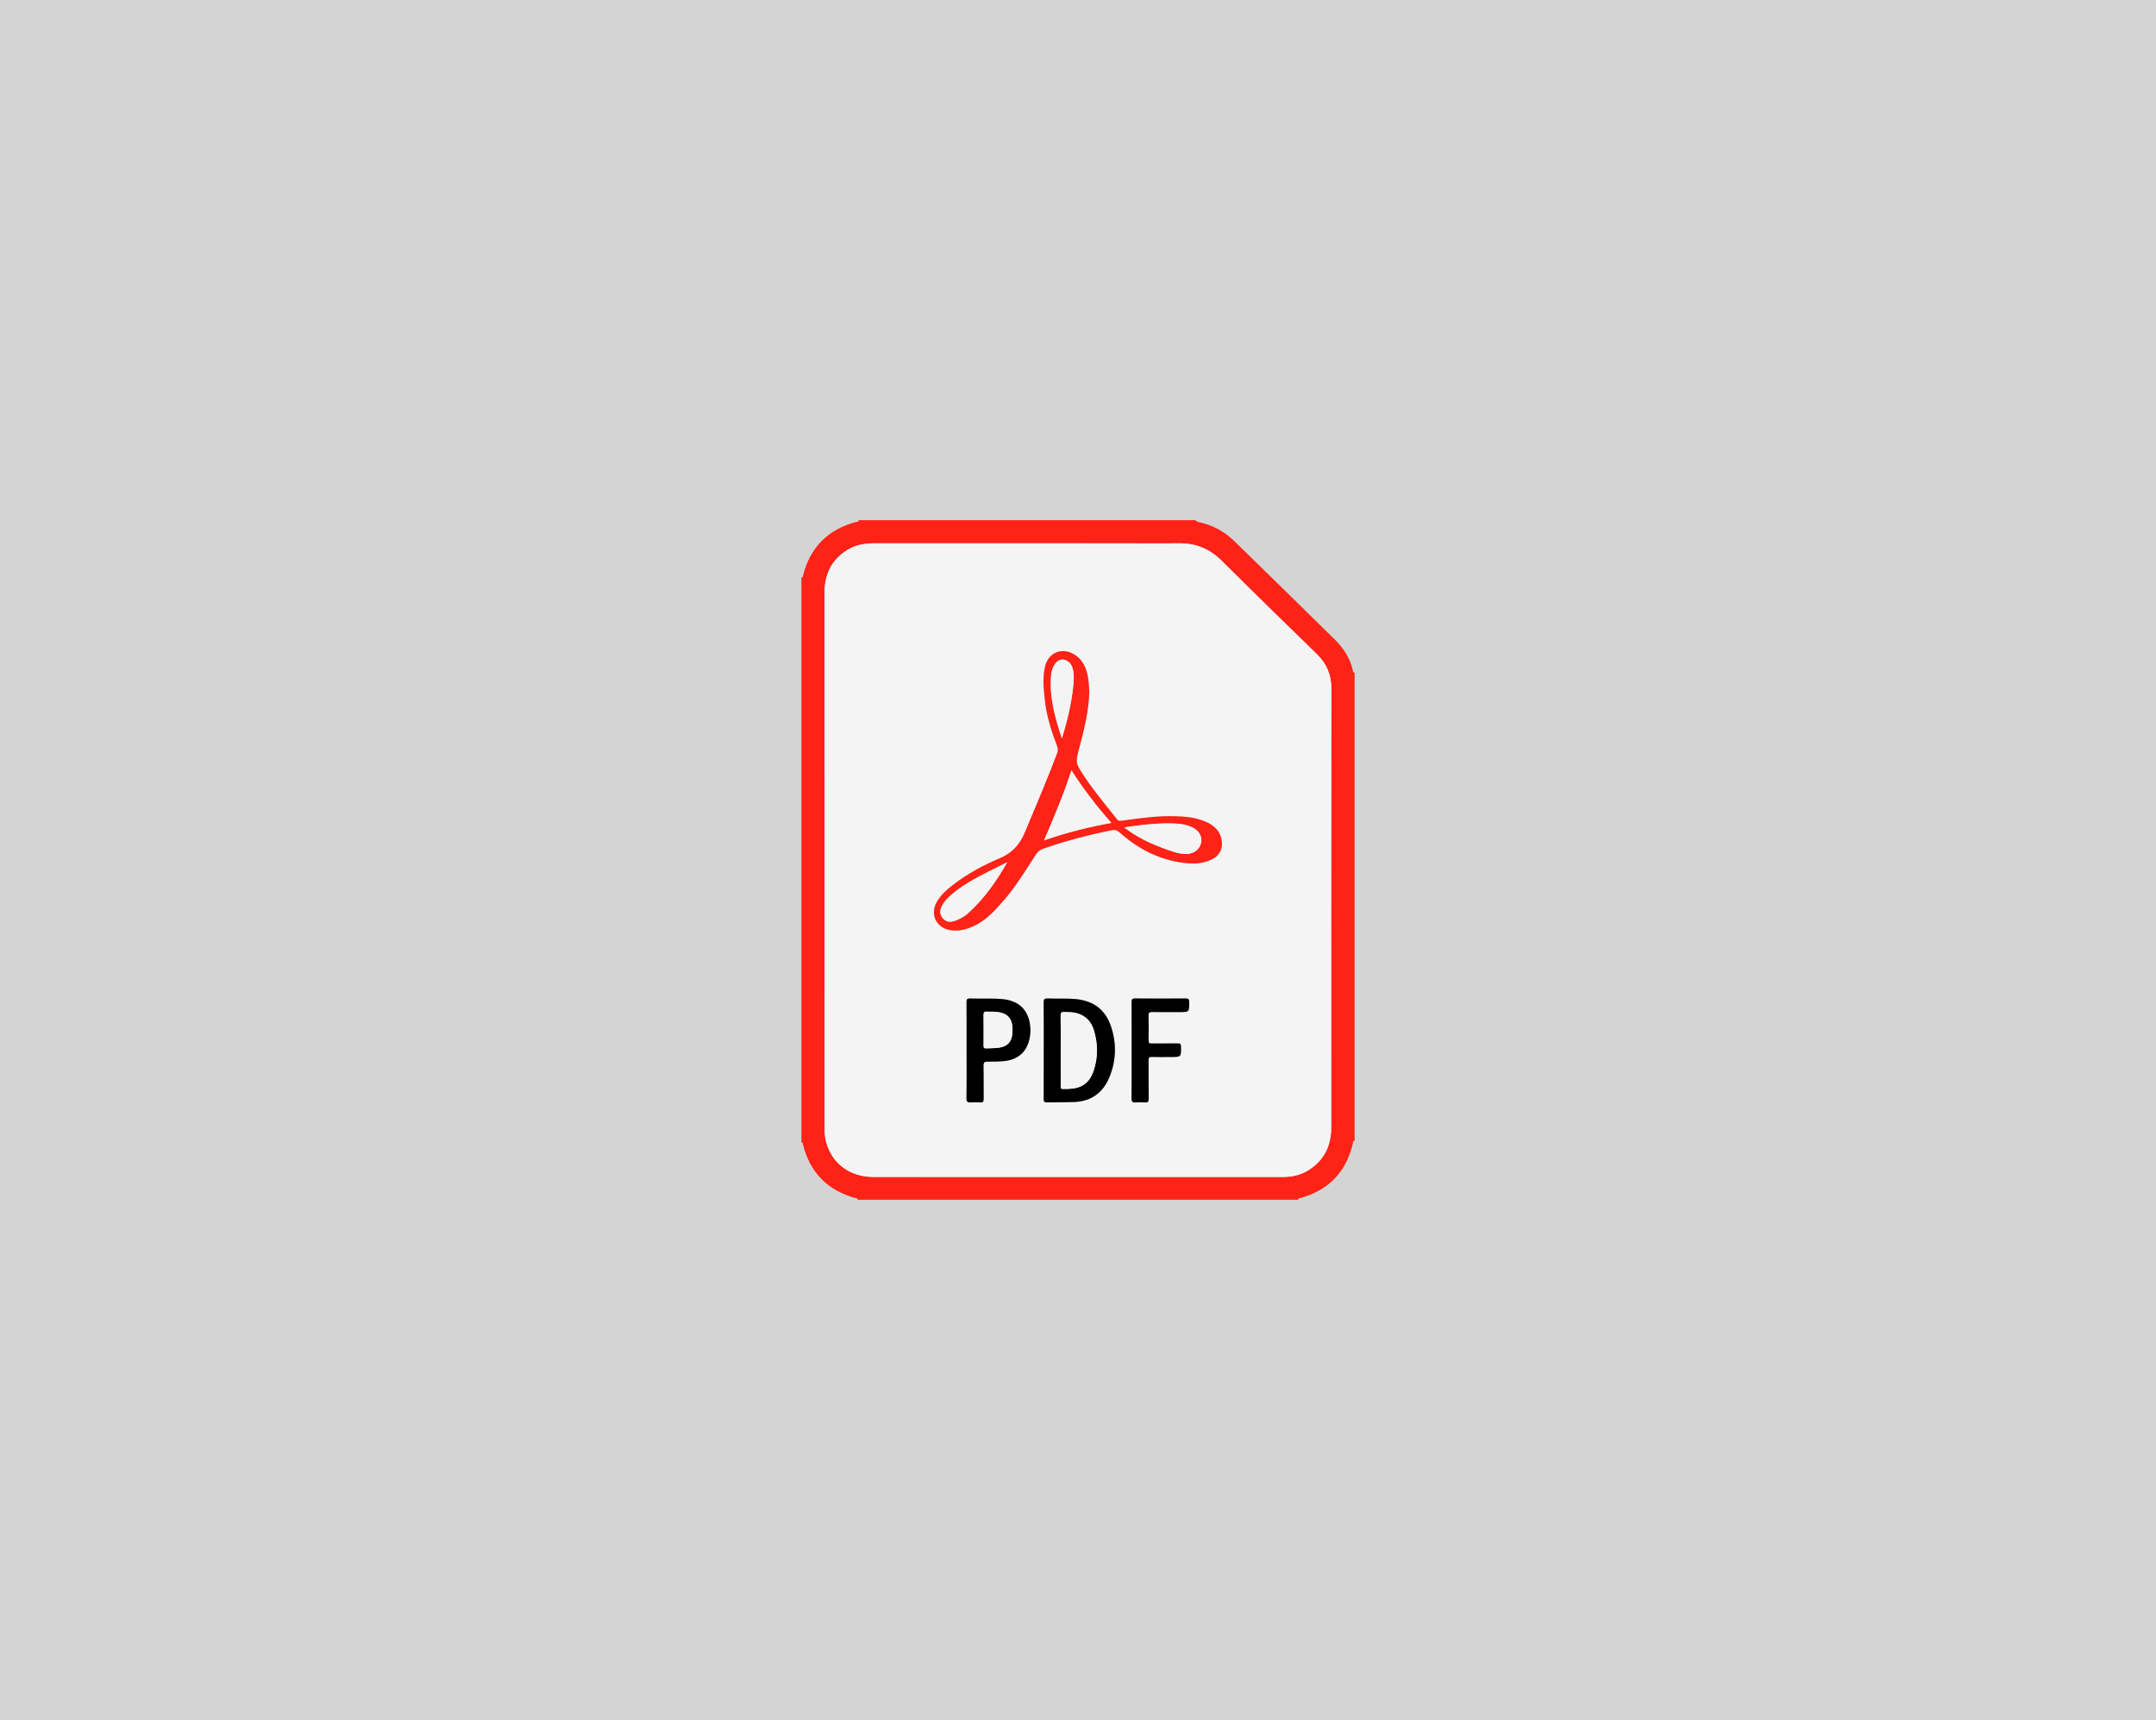 <?xml version="1.0" encoding="UTF-8"?><svg id="a" xmlns="http://www.w3.org/2000/svg" viewBox="0 0 2493.84 1989.03"><defs><style>.b{fill:#f4f4f4;}.c{fill:#d4d4d4;}.d{fill:#010000;}.e{fill:#fe2217;}</style></defs><rect class="c" width="2493.84" height="1989.03"/><g><path class="e" d="M1501.85,1387.43h-509.86c.38-2.11-1.44-1.63-2.41-1.89-32.2-8.82-52.47-29.33-60.69-61.73-.24-.95,.31-2.84-1.88-2.36V667.59c2.25,.62,1.67-1.33,1.91-2.27,8.46-32.76,29.08-53.32,61.81-61.8,.94-.24,2.9,.34,2.27-1.91h389.89q1.31,1.64,3.28,2.06c15.85,3.38,29.77,10.62,41.33,21.87,38.86,37.83,77.58,75.82,116.24,113.86,10.36,10.19,18.21,22,21.23,36.54,.18,.89,.03,2.5,1.87,1.62v541.88c-2.24-.56-1.65,1.36-1.87,2.31-7.59,33.37-27.93,54.54-60.84,63.74-.95,.27-2.85-.26-2.27,1.94Zm-548.06-393.01c0,102.63,0,205.26,.03,307.89,0,4.32-.06,8.72,.66,12.95,4.77,27.78,26.5,45.8,55.67,45.81,157.77,.08,315.54,.04,473.31,.03,10.5,0,20.56-2.01,29.6-7.59,18.5-11.42,26.77-28.34,26.76-49.82-.04-169.11-.12-338.21,.14-507.32,.02-16.15-5.43-28.88-16.84-39.97-36.79-35.76-73.5-71.62-109.88-107.81-13.96-13.89-30.22-20.58-49.75-20.28-14.82,.23-29.65,.04-44.48,.04-102.29,0-204.58,.03-306.87-.05-11.03,0-21.62,1.45-31.18,7.22-18.78,11.33-27.24,28.21-27.22,50,.11,102.96,.05,205.93,.05,308.89Z"/><path class="b" d="M953.79,994.42c0-102.96,.06-205.93-.05-308.89-.02-21.79,8.44-38.67,27.22-50,9.56-5.77,20.15-7.23,31.18-7.22,102.29,.08,204.58,.05,306.87,.05,14.83,0,29.66,.18,44.48-.04,19.53-.3,35.79,6.39,49.75,20.28,36.37,36.19,73.08,72.04,109.88,107.81,11.41,11.09,16.86,23.82,16.84,39.97-.26,169.11-.18,338.21-.14,507.32,0,21.48-8.26,38.4-26.76,49.82-9.04,5.58-19.11,7.59-29.6,7.59-157.77,.02-315.54,.05-473.31-.03-29.17-.01-50.9-18.03-55.67-45.81-.73-4.23-.66-8.63-.66-12.95-.03-102.63-.03-205.26-.03-307.89Zm306.23-194.41c-.41-4.97-.53-9.99-1.27-14.91-1.73-11.55-5.7-21.98-16.38-28.36-14.34-8.57-29.88-1.98-33.63,14.27-2.89,12.54-1.6,25.16-.29,37.77,1.95,18.69,7.53,36.41,14.21,53.84,1.03,2.7,1.41,5.16,.29,8.12-11.68,30.95-24.67,61.34-37.47,91.83-6.16,14.68-14.95,24.03-29.49,30.17-18.82,7.94-36.89,17.7-53.23,30.25-7.56,5.81-14.71,12.09-19.42,20.55-7.82,14.07-.35,29.29,15.53,32.09,9.61,1.69,18.53-.66,27.13-4.54,14.21-6.42,24.39-17.72,34.41-29.13,14.56-16.58,25.89-35.46,37.87-53.86,2.19-3.36,4.83-5.38,8.7-6.73,25.64-8.92,51.8-15.8,78.4-21.15,4.02-.81,6.65-.26,9.73,2.5,21.48,19.22,46.15,31.87,75.07,35.27,11.06,1.3,22,.82,32.14-4.46,8.48-4.41,12.05-11.7,10.84-21.06-1.51-11.61-9.02-18.11-19.03-22.39-11.23-4.8-23.19-5.81-35.19-6.17-20.56-.6-40.84,2.44-61.14,5.14-2.2,.29-3.98,.65-5.72-1.53-13.04-16.42-26.55-32.5-38.14-50.02-10.14-15.31-10.07-15.37-5.36-33.22,5.57-21.09,10.83-42.23,11.42-64.25Zm-52.72,414.24c0,18.82,.05,37.65-.05,56.47-.01,2.76,.24,4.27,3.66,4.17,10.65-.32,21.32-.04,31.97-.47,19.01-.78,32.44-10.35,39.89-27.58,8.37-19.36,9.06-39.4,2.47-59.46-6.45-19.62-20.34-30.01-40.84-31.99-10.82-1.05-21.64-.23-32.45-.71-3.69-.16-4.8,.78-4.75,4.62,.22,18.32,.1,36.64,.1,54.97Zm-89.25,.45c0,18.31,.2,36.62-.14,54.92-.08,4.65,1.37,5.68,5.54,5.26,3.29-.34,6.67-.3,9.97,0,3.48,.31,4.48-.83,4.42-4.36-.22-12.65,.1-25.3-.2-37.95-.1-4.12,1.31-4.93,5.04-4.83,5.81,.16,11.66-.03,17.46-.49,16.24-1.29,26.53-9.61,30.31-24.3,1.34-5.19,1.73-10.5,1.23-15.85-1.78-19-13.14-30.01-32.15-31.68-12.47-1.1-24.95-.32-37.42-.74-3.24-.11-4.18,.78-4.15,4.09,.16,18.64,.08,37.28,.08,55.92Zm190.89-.09c0,18.49,.14,36.99-.11,55.48-.05,4.06,1.19,5.15,4.99,4.82,3.47-.31,7.01-.3,10.48,0,3.56,.31,4.43-.99,4.39-4.45-.19-14.83-.01-29.66-.14-44.48-.02-2.79,.7-3.73,3.58-3.65,7.33,.2,14.66,.07,21.99,.07,12.27,0,12.17,0,11.94-12.2-.05-2.85-.86-3.64-3.66-3.6-10.16,.16-20.33-.02-30.49,.12-2.61,.04-3.41-.69-3.36-3.34,.15-9.66,.22-19.33-.03-28.99-.09-3.48,1.2-4.06,4.28-4.01,10.49,.17,20.99,.06,31.49,.06,11.37,0,11.22,0,11.32-11.41,.03-3.56-1.03-4.41-4.48-4.38-19.32,.16-38.65,.18-57.98-.01-3.66-.04-4.31,1.16-4.28,4.5,.16,18.49,.07,36.99,.07,55.48Z"/><path class="e" d="M1260.01,800.01c-.59,22.02-5.85,43.16-11.42,64.25-4.71,17.86-4.78,17.91,5.36,33.22,11.6,17.52,25.1,33.59,38.14,50.02,1.74,2.18,3.51,1.82,5.72,1.53,20.3-2.7,40.58-5.74,61.14-5.14,12,.35,23.96,1.37,35.19,6.17,10.02,4.28,17.53,10.79,19.03,22.39,1.22,9.36-2.35,16.65-10.84,21.06-10.15,5.28-21.08,5.76-32.14,4.46-28.92-3.41-53.59-16.05-75.07-35.27-3.08-2.76-5.71-3.31-9.73-2.5-26.6,5.36-52.76,12.23-78.4,21.15-3.88,1.35-6.52,3.37-8.7,6.73-11.98,18.4-23.31,37.28-37.87,53.86-10.02,11.41-20.2,22.71-34.41,29.13-8.6,3.88-17.52,6.24-27.13,4.54-15.88-2.8-23.35-18.02-15.53-32.09,4.71-8.46,11.86-14.75,19.42-20.55,16.33-12.55,34.41-22.3,53.23-30.25,14.55-6.14,23.33-15.49,29.49-30.17,12.8-30.49,25.79-60.89,37.47-91.83,1.11-2.95,.74-5.42-.29-8.12-6.67-17.43-12.26-35.16-14.21-53.84-1.31-12.6-2.61-25.22,.29-37.77,3.75-16.25,19.29-22.84,33.63-14.27,10.68,6.38,14.65,16.81,16.38,28.36,.74,4.92,.87,9.94,1.27,14.91Zm25.46,151.62c-17.35-19.53-32.35-39.27-46.15-60.66-9.05,27.83-20.1,54.01-31.64,80.87,25.54-8.98,50.94-15.29,77.78-20.22Zm15.09,5.19c1.63,1.28,2.48,1.99,3.38,2.65,16.45,12,35,19.6,54.22,25.75,4.58,1.47,9.31,2.46,14.21,2.34,8.56-.21,15.16-5.16,16.9-12.79,1.64-7.18-2.34-14.25-10.2-18.01-5.78-2.77-11.95-3.9-18.32-4.27-19.89-1.15-39.51,1.34-60.18,4.33Zm-135.5,40.3c-7.53,3.77-15.08,7.53-22.6,11.33-14.41,7.28-28.56,14.99-40.99,25.44-4.86,4.09-9.4,8.53-12.18,14.35-2.22,4.64-2.48,9.24,1.15,13.51,3.75,4.42,8.41,5.04,13.55,3.29,5.87-2,11.35-4.89,15.94-9.06,18.53-16.8,32.75-37.01,45.14-58.87Zm63.23-143.27c6.58-21.14,11.33-41.47,13.35-62.37,.64-6.61,.77-13.3-1.3-19.78-1.53-4.77-6.31-8.78-10.91-8.94-4.95-.17-7.96,2.89-10.17,6.84-1.88,3.36-3.02,7.03-3.37,10.87-2.32,25.09,4.21,48.68,12.41,73.37Z"/><path class="d" d="M1207.29,1214.25c0-18.32,.12-36.65-.1-54.97-.05-3.84,1.06-4.78,4.75-4.62,10.8,.48,21.63-.33,32.45,.71,20.5,1.99,34.4,12.38,40.84,31.99,6.59,20.05,5.9,40.1-2.47,59.46-7.45,17.23-20.89,26.8-39.89,27.58-10.64,.44-21.32,.16-31.97,.47-3.42,.1-3.68-1.41-3.66-4.17,.1-18.82,.05-37.65,.05-56.47Zm19.64,.21c0,13.66-.01,27.32,.02,40.97,0,1.71-.64,3.82,2.38,3.89,16.47,.35,29.47-2.23,35.85-21.63,4.97-15.13,4.74-30.49,.31-45.69-2.92-10.01-9.19-17.23-19.57-20.19-4.85-1.38-9.86-1.3-14.85-1.46-3.24-.1-4.25,.81-4.21,4.14,.19,13.32,.08,26.65,.08,39.97Z"/><path class="d" d="M1118.04,1214.69c0-18.64,.08-37.28-.08-55.92-.03-3.31,.91-4.2,4.15-4.09,12.47,.42,24.94-.36,37.42,.74,19.01,1.67,30.38,12.68,32.15,31.68,.5,5.34,.1,10.65-1.23,15.85-3.78,14.69-14.07,23.01-30.31,24.3-5.8,.46-11.65,.65-17.46,.49-3.73-.1-5.14,.71-5.04,4.83,.3,12.64-.03,25.3,.2,37.95,.06,3.54-.94,4.67-4.42,4.36-3.3-.29-6.68-.33-9.97,0-4.17,.42-5.62-.61-5.54-5.26,.33-18.3,.14-36.62,.14-54.92Zm30.29-44.73c-2.16,0-4.34,.19-6.48-.04-3.21-.35-4.24,.73-4.18,4.07,.21,11.47,.12,22.95,.05,34.42-.01,2.41,.04,4.13,3.32,3.98,4.81-.22,9.63-.11,14.43-.77,9.67-1.33,14.77-6.65,15.54-16.41,1.39-17.58-5.12-24.82-22.67-25.24Z"/><path class="d" d="M1308.93,1214.61c0-18.49,.08-36.99-.07-55.48-.03-3.34,.62-4.54,4.28-4.5,19.32,.2,38.65,.18,57.98,.01,3.45-.03,4.51,.82,4.48,4.38-.1,11.41,.06,11.41-11.32,11.41-10.5,0-20.99,.1-31.49-.06-3.08-.05-4.37,.53-4.28,4.01,.25,9.66,.18,19.33,.03,28.99-.04,2.65,.75,3.38,3.36,3.34,10.16-.14,20.33,.04,30.49-.12,2.8-.04,3.61,.75,3.66,3.6,.23,12.2,.33,12.2-11.94,12.2-7.33,0-14.66,.13-21.99-.07-2.88-.08-3.61,.86-3.58,3.65,.13,14.83-.05,29.66,.14,44.48,.04,3.46-.82,4.76-4.39,4.45-3.47-.3-7.01-.31-10.48,0-3.8,.34-5.04-.76-4.99-4.82,.24-18.49,.11-36.99,.11-55.48Z"/><path class="b" d="M1285.47,951.62c-26.85,4.92-52.24,11.24-77.78,20.22,11.54-26.87,22.59-53.04,31.64-80.87,13.79,21.38,28.79,41.13,46.15,60.66Z"/><path class="b" d="M1300.56,956.82c20.67-2.99,40.29-5.48,60.18-4.33,6.37,.37,12.53,1.5,18.32,4.27,7.86,3.76,11.84,10.84,10.2,18.01-1.74,7.62-8.34,12.57-16.9,12.79-4.9,.12-9.63-.87-14.21-2.34-19.22-6.15-37.77-13.75-54.22-25.75-.9-.65-1.75-1.37-3.38-2.65Z"/><path class="b" d="M1165.06,997.11c-12.38,21.86-26.61,42.07-45.14,58.87-4.59,4.16-10.07,7.06-15.94,9.06-5.15,1.75-9.8,1.14-13.55-3.29-3.62-4.27-3.37-8.87-1.15-13.51,2.79-5.82,7.32-10.26,12.18-14.35,12.43-10.46,26.58-18.17,40.99-25.44,7.52-3.8,15.07-7.55,22.6-11.33Z"/><path class="b" d="M1228.28,853.84c-8.19-24.69-14.73-48.28-12.41-73.37,.36-3.84,1.49-7.51,3.37-10.87,2.21-3.95,5.23-7.01,10.17-6.84,4.6,.16,9.38,4.17,10.91,8.94,2.08,6.47,1.94,13.16,1.3,19.78-2.02,20.9-6.77,41.23-13.35,62.37Z"/><path class="b" d="M1226.94,1214.46c0-13.32,.11-26.65-.08-39.97-.05-3.33,.97-4.24,4.21-4.14,5,.16,10,.08,14.85,1.46,10.38,2.96,16.65,10.18,19.57,20.19,4.44,15.19,4.66,30.56-.31,45.69-6.38,19.4-19.38,21.98-35.85,21.63-3.02-.06-2.38-2.18-2.38-3.89-.03-13.66-.02-27.32-.02-40.97Z"/><path class="b" d="M1148.33,1169.97c17.56,.42,24.06,7.65,22.67,25.23-.77,9.76-5.87,15.08-15.54,16.41-4.8,.66-9.61,.55-14.43,.77-3.28,.15-3.33-1.57-3.32-3.98,.07-11.47,.16-22.95-.05-34.42-.06-3.34,.97-4.42,4.18-4.07,2.14,.23,4.32,.04,6.48,.05Z"/></g></svg>